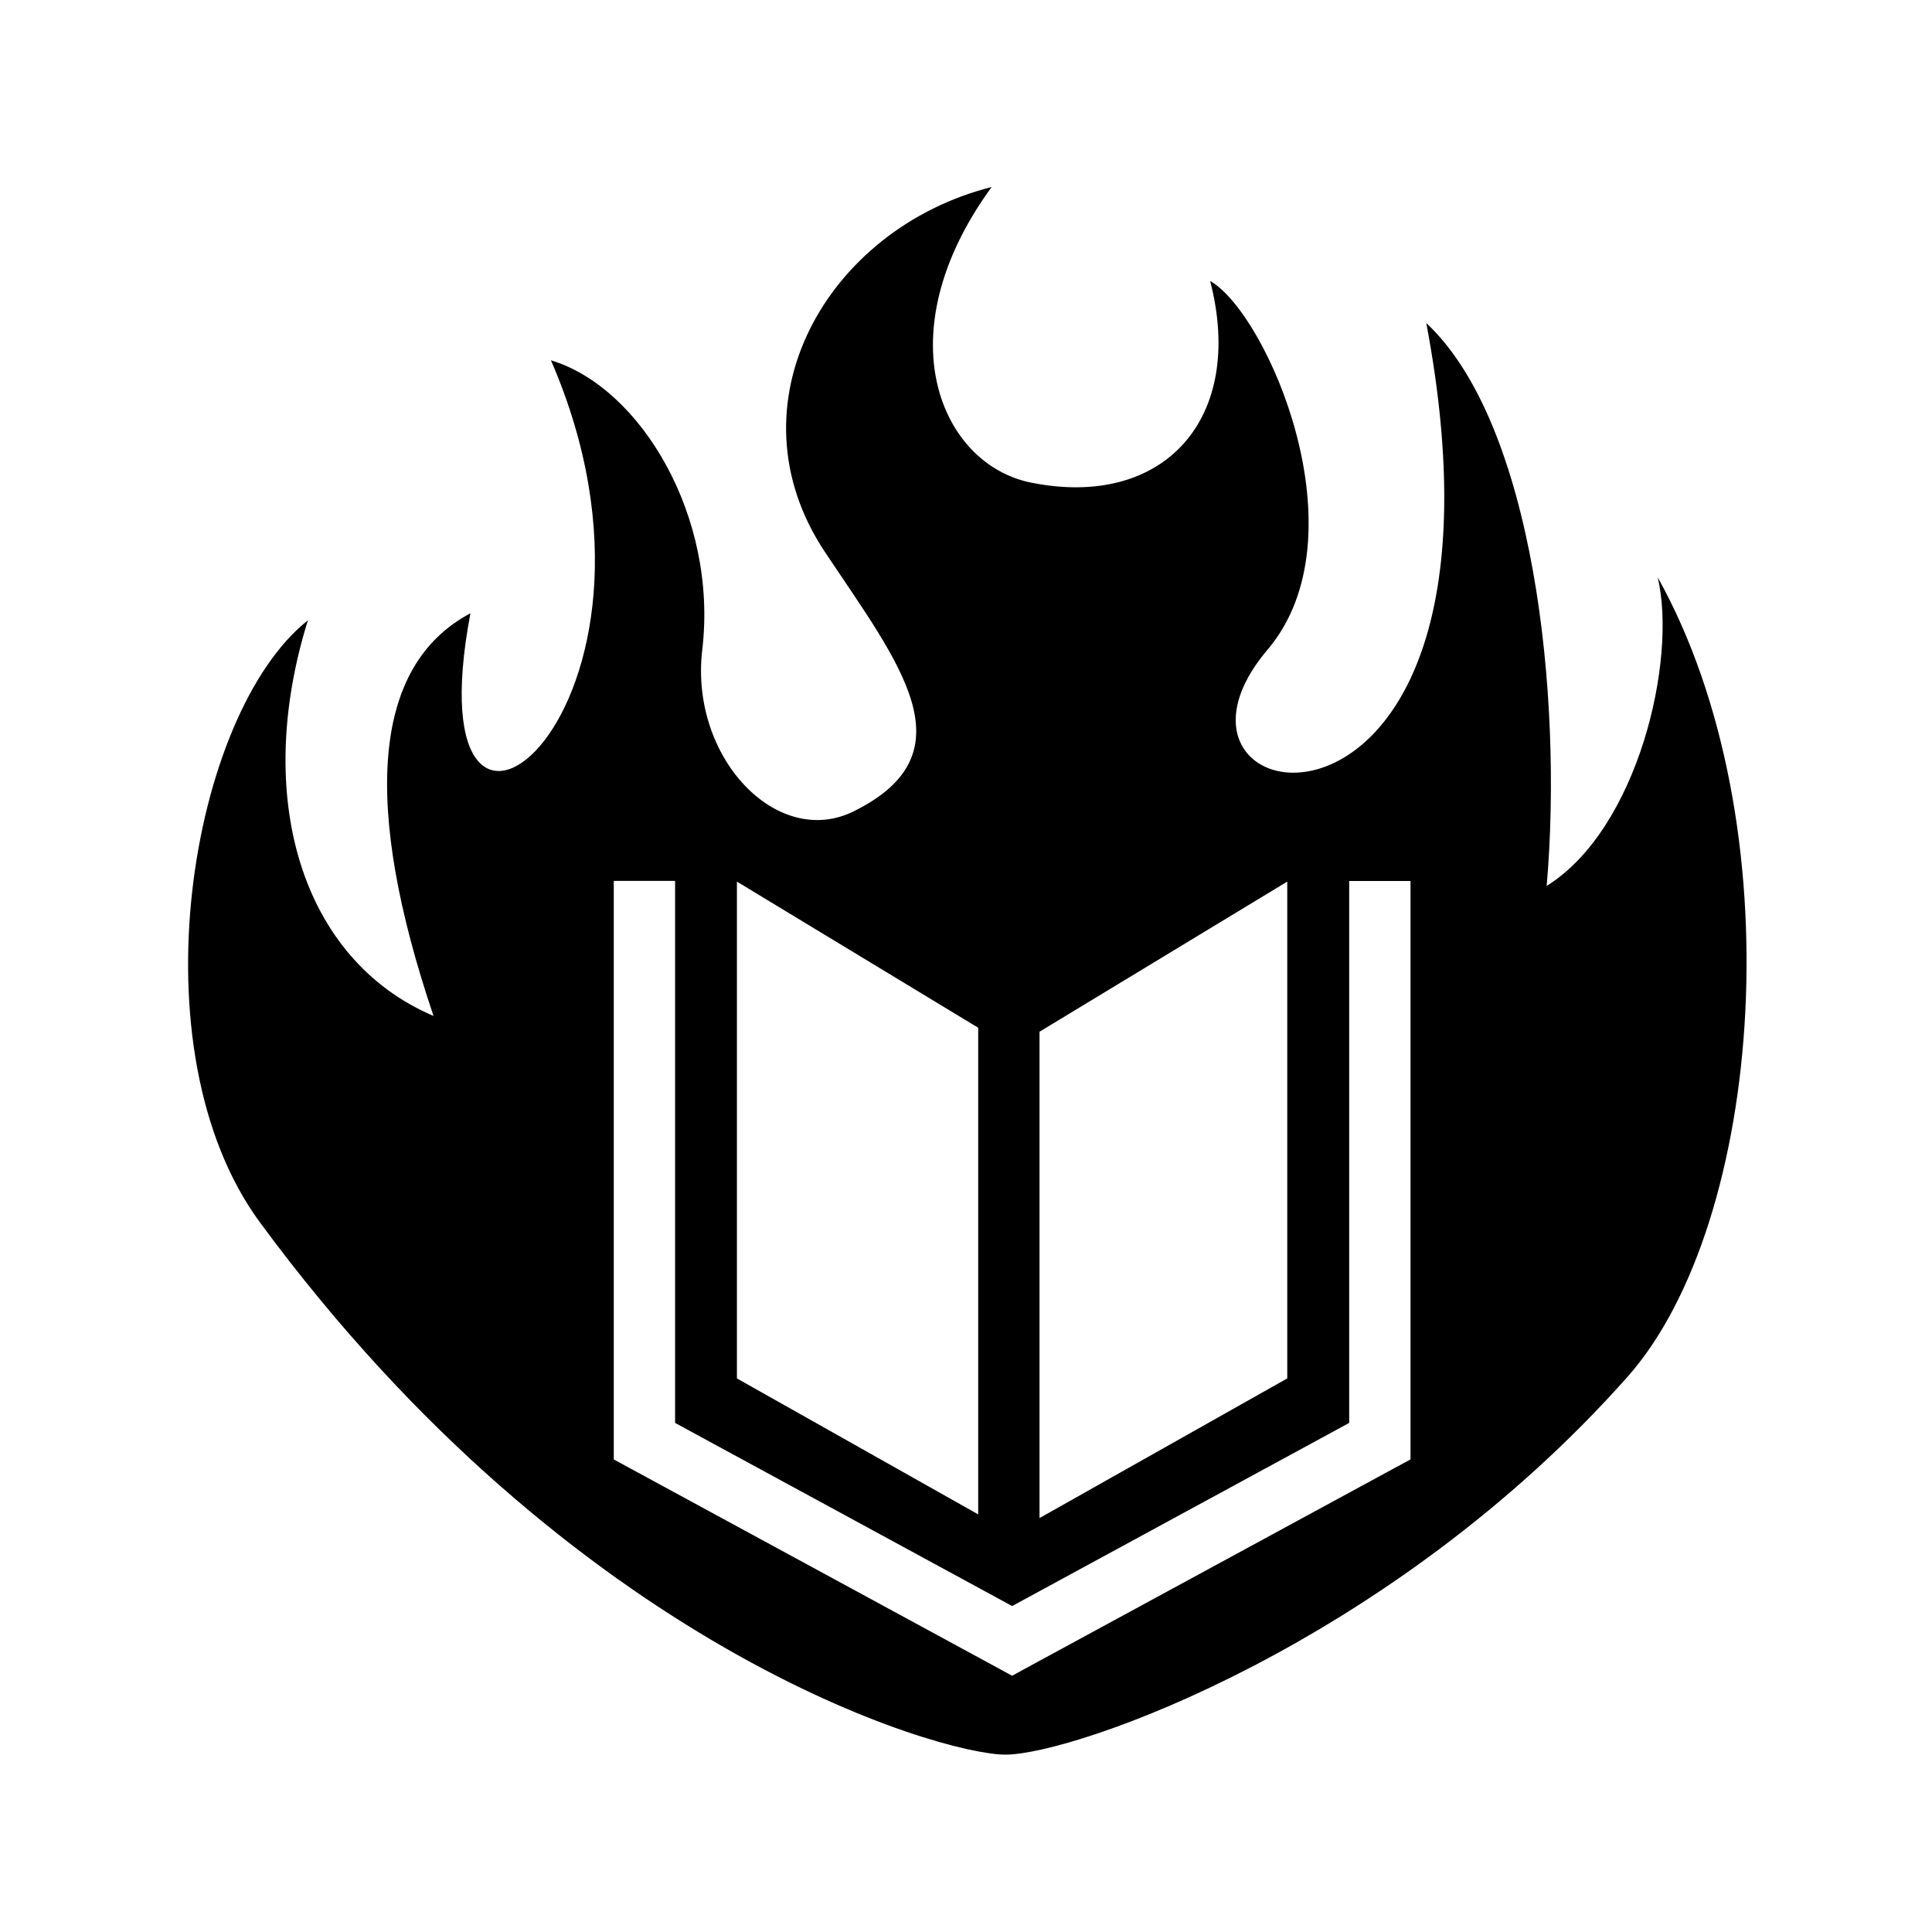 <svg xmlns="http://www.w3.org/2000/svg" width="100%" height="100%" viewBox="0 0 588.8 588.8"><path fill="currentColor" d="M302.213 56.994c-50.387 12.75-80.69 66.325-50.813 111.22 22.477 33.773 44.967 61.167 8.75 79.06-23.353 11.54-50.027-16.454-46.125-49.28 4.812-40.485-18.705-79.927-46.125-88.188 46.237 106.42-43.46 176.998-24.53 77.094-30.286 16.095-32.784 59.017-11.25 122.72-40.372-17.2-55.07-66.767-38.282-120.564-35.866 28.35-53.3 130.904-14.626 183.47C174.825 502.48 286.556 534.743 306.4 534.743c21.144 0 117.334-33.716 189.594-115.125 41.782-47.074 50.926-168.9 9.22-243.658 5.98 25.335-6.117 76.786-33.845 94.032 4.998-57.774-3.913-140.944-36.69-171.53 32.622 172.802-93.01 152.202-48.374 99.53 29.51-34.825-0.17-102.5-17.5-112.375 10.894 42.12-14.24 69.676-54.72 61.436-27.252-5.547-44.743-44.957-11.873-90.062z m-115.157 211.47h18.688V433.65l102.72 55.813L411.18 433.65V268.494h18.69v176.28l-4.908 2.657L312.9 508.276l-4.438 2.438-4.468-2.438L191.93 447.43l-4.874-2.655V268.462z m37.53 0.217l73.533 44.532v148.313l-73.533-41.438V268.68z m167.72 0v151.407l-75.5 42.563V314.43l75.5-45.75z" /></svg>